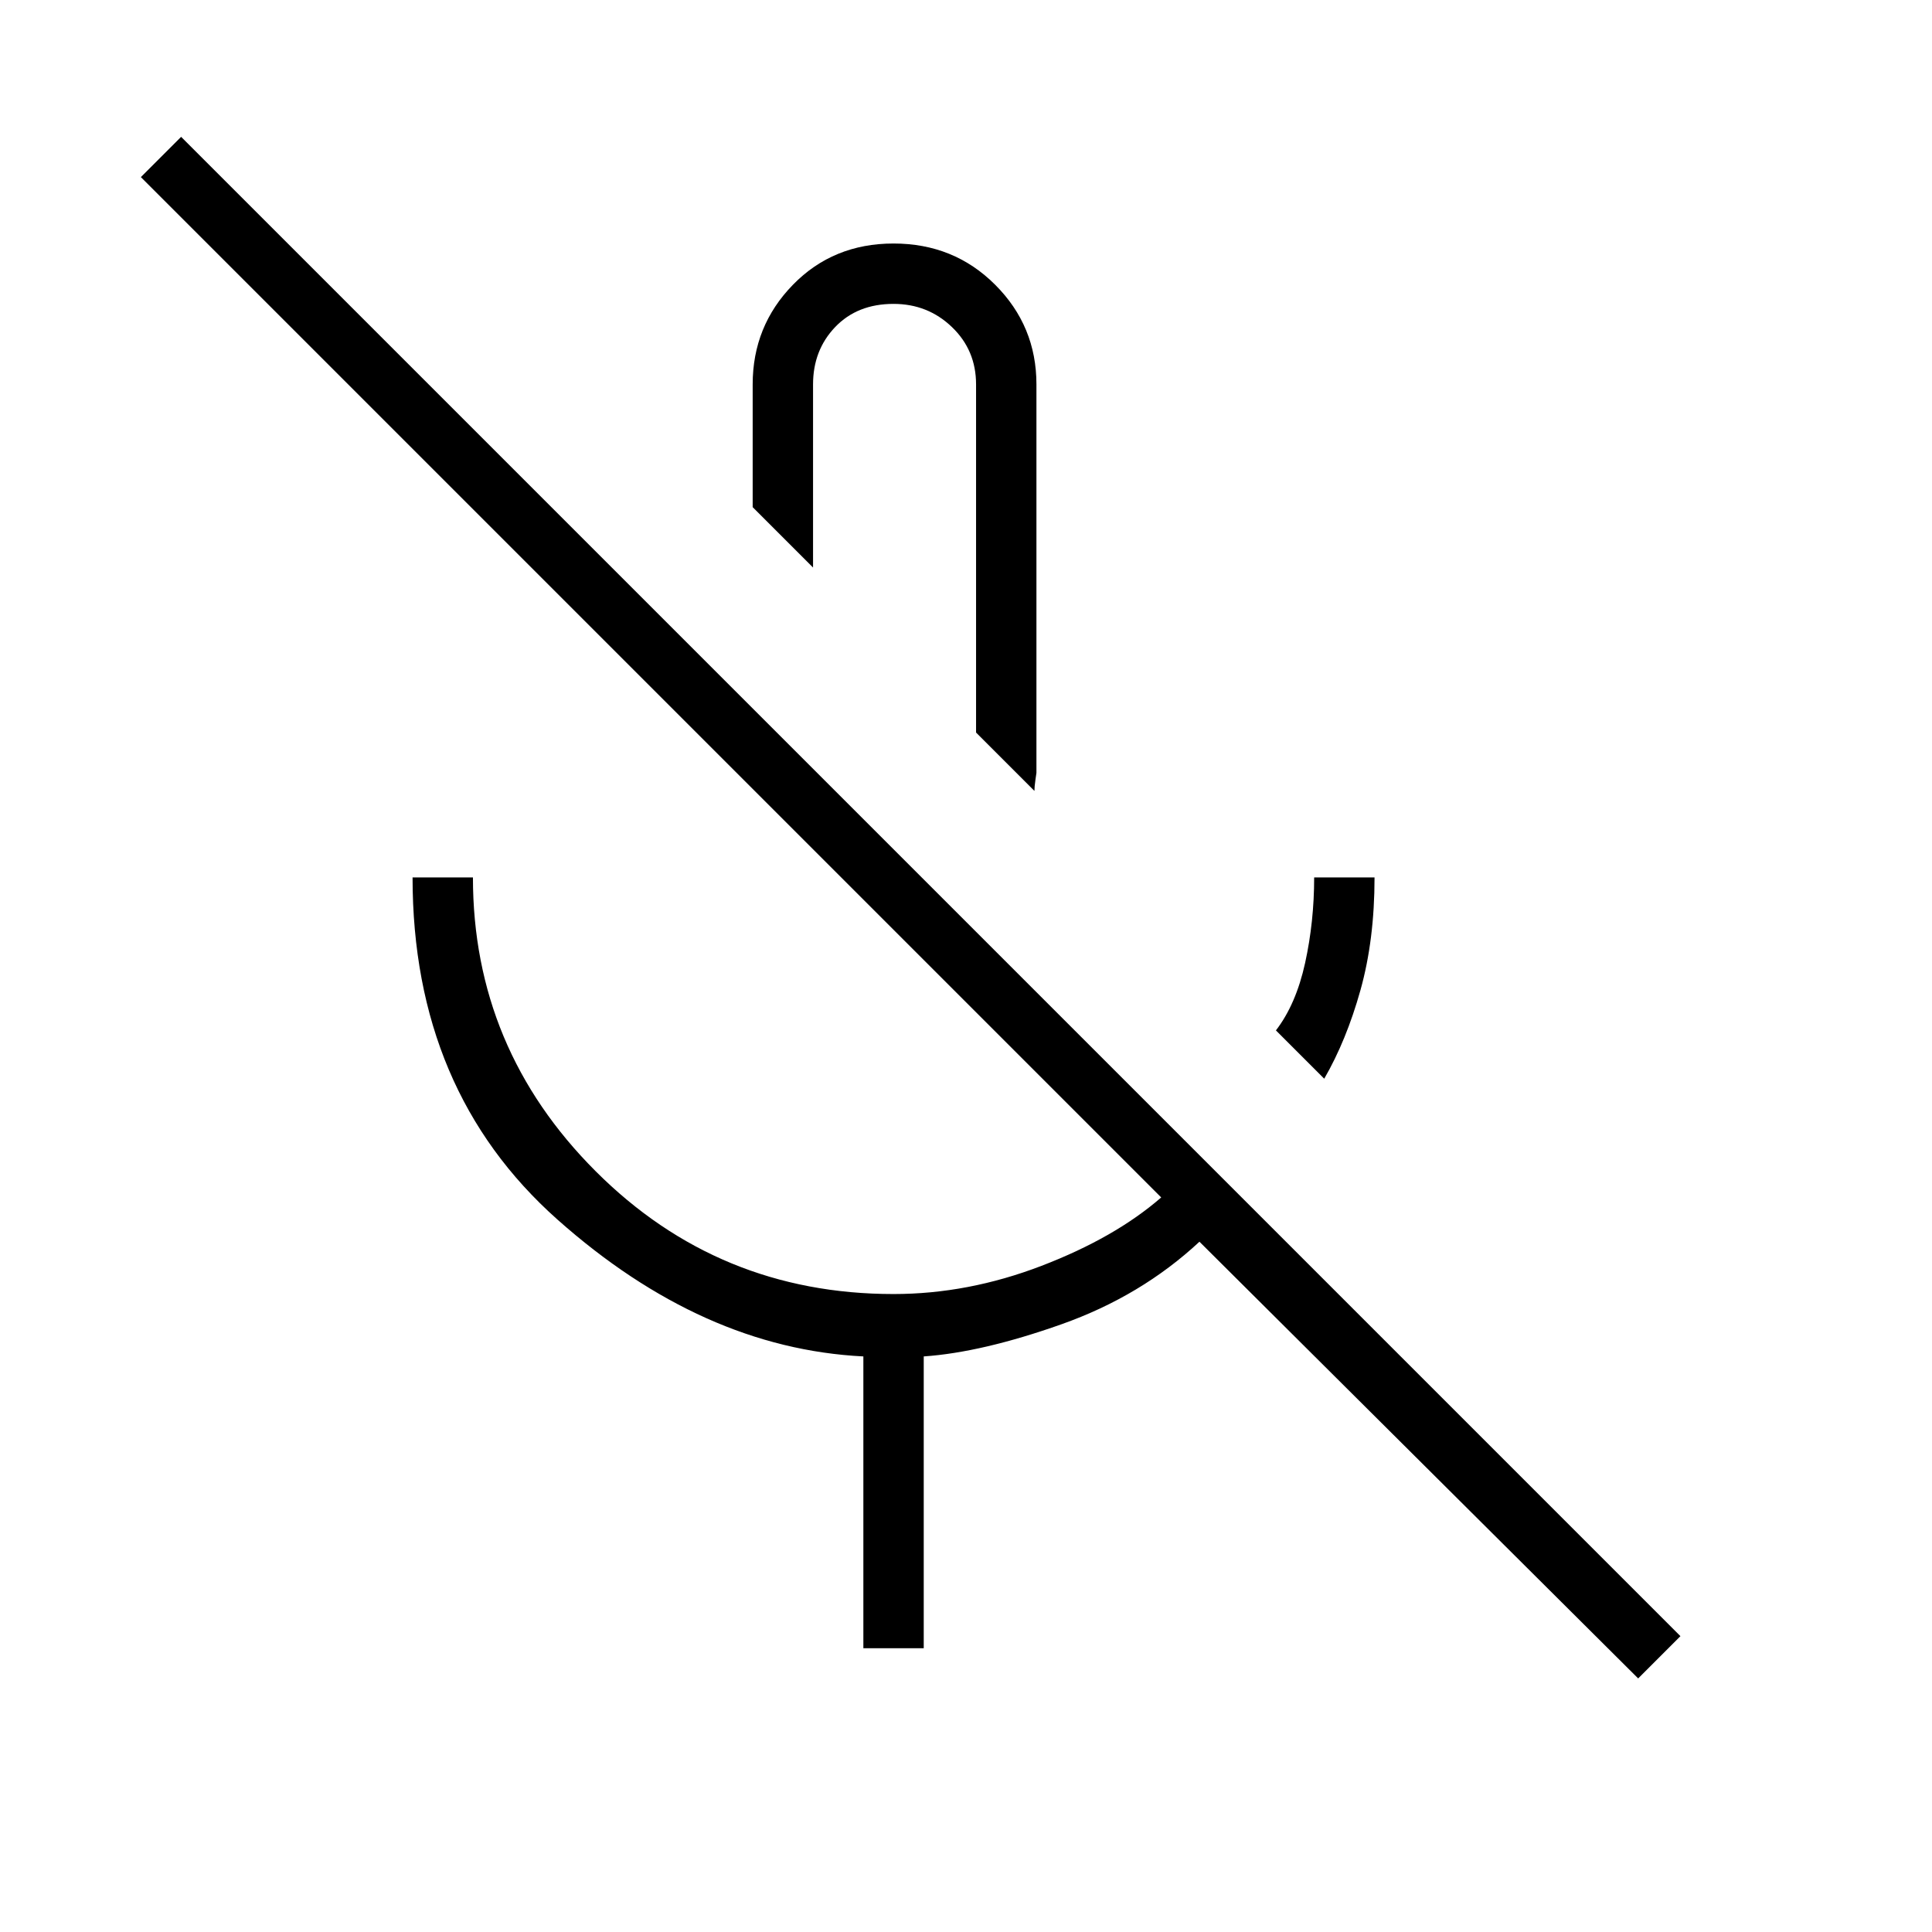 <svg xmlns="http://www.w3.org/2000/svg" height="48" width="48"><path d="M32.9 26.8 31.7 25.6Q32.2 24.95 32.425 23.925Q32.65 22.9 32.65 21.8H34.15Q34.15 23.35 33.8 24.6Q33.45 25.85 32.9 26.8ZM25.7 19.65 24.25 18.2V9.55Q24.25 8.7 23.65 8.125Q23.05 7.55 22.2 7.55Q21.3 7.55 20.75 8.125Q20.2 8.7 20.2 9.55V14.1L18.7 12.6V9.55Q18.7 8.1 19.7 7.075Q20.7 6.05 22.2 6.05Q23.7 6.05 24.725 7.075Q25.75 8.1 25.75 9.55V19.2Q25.75 19.2 25.725 19.375Q25.7 19.55 25.7 19.65ZM40.7 41.7 29.8 30.85Q28.35 32.2 26.375 32.9Q24.4 33.6 22.95 33.7V40.95H21.45V33.7Q17.45 33.5 13.85 30.3Q10.25 27.1 10.25 21.8H11.75Q11.75 26.05 14.8 29.1Q17.85 32.15 22.2 32.15Q24.05 32.15 25.875 31.45Q27.7 30.75 28.85 29.75L3.5 4.4L4.5 3.4L41.75 40.65ZM22.15 16.05Q22.15 16.05 22.15 16.05Q22.15 16.05 22.15 16.05Q22.15 16.05 22.15 16.05Q22.15 16.05 22.15 16.05Z"/></svg>